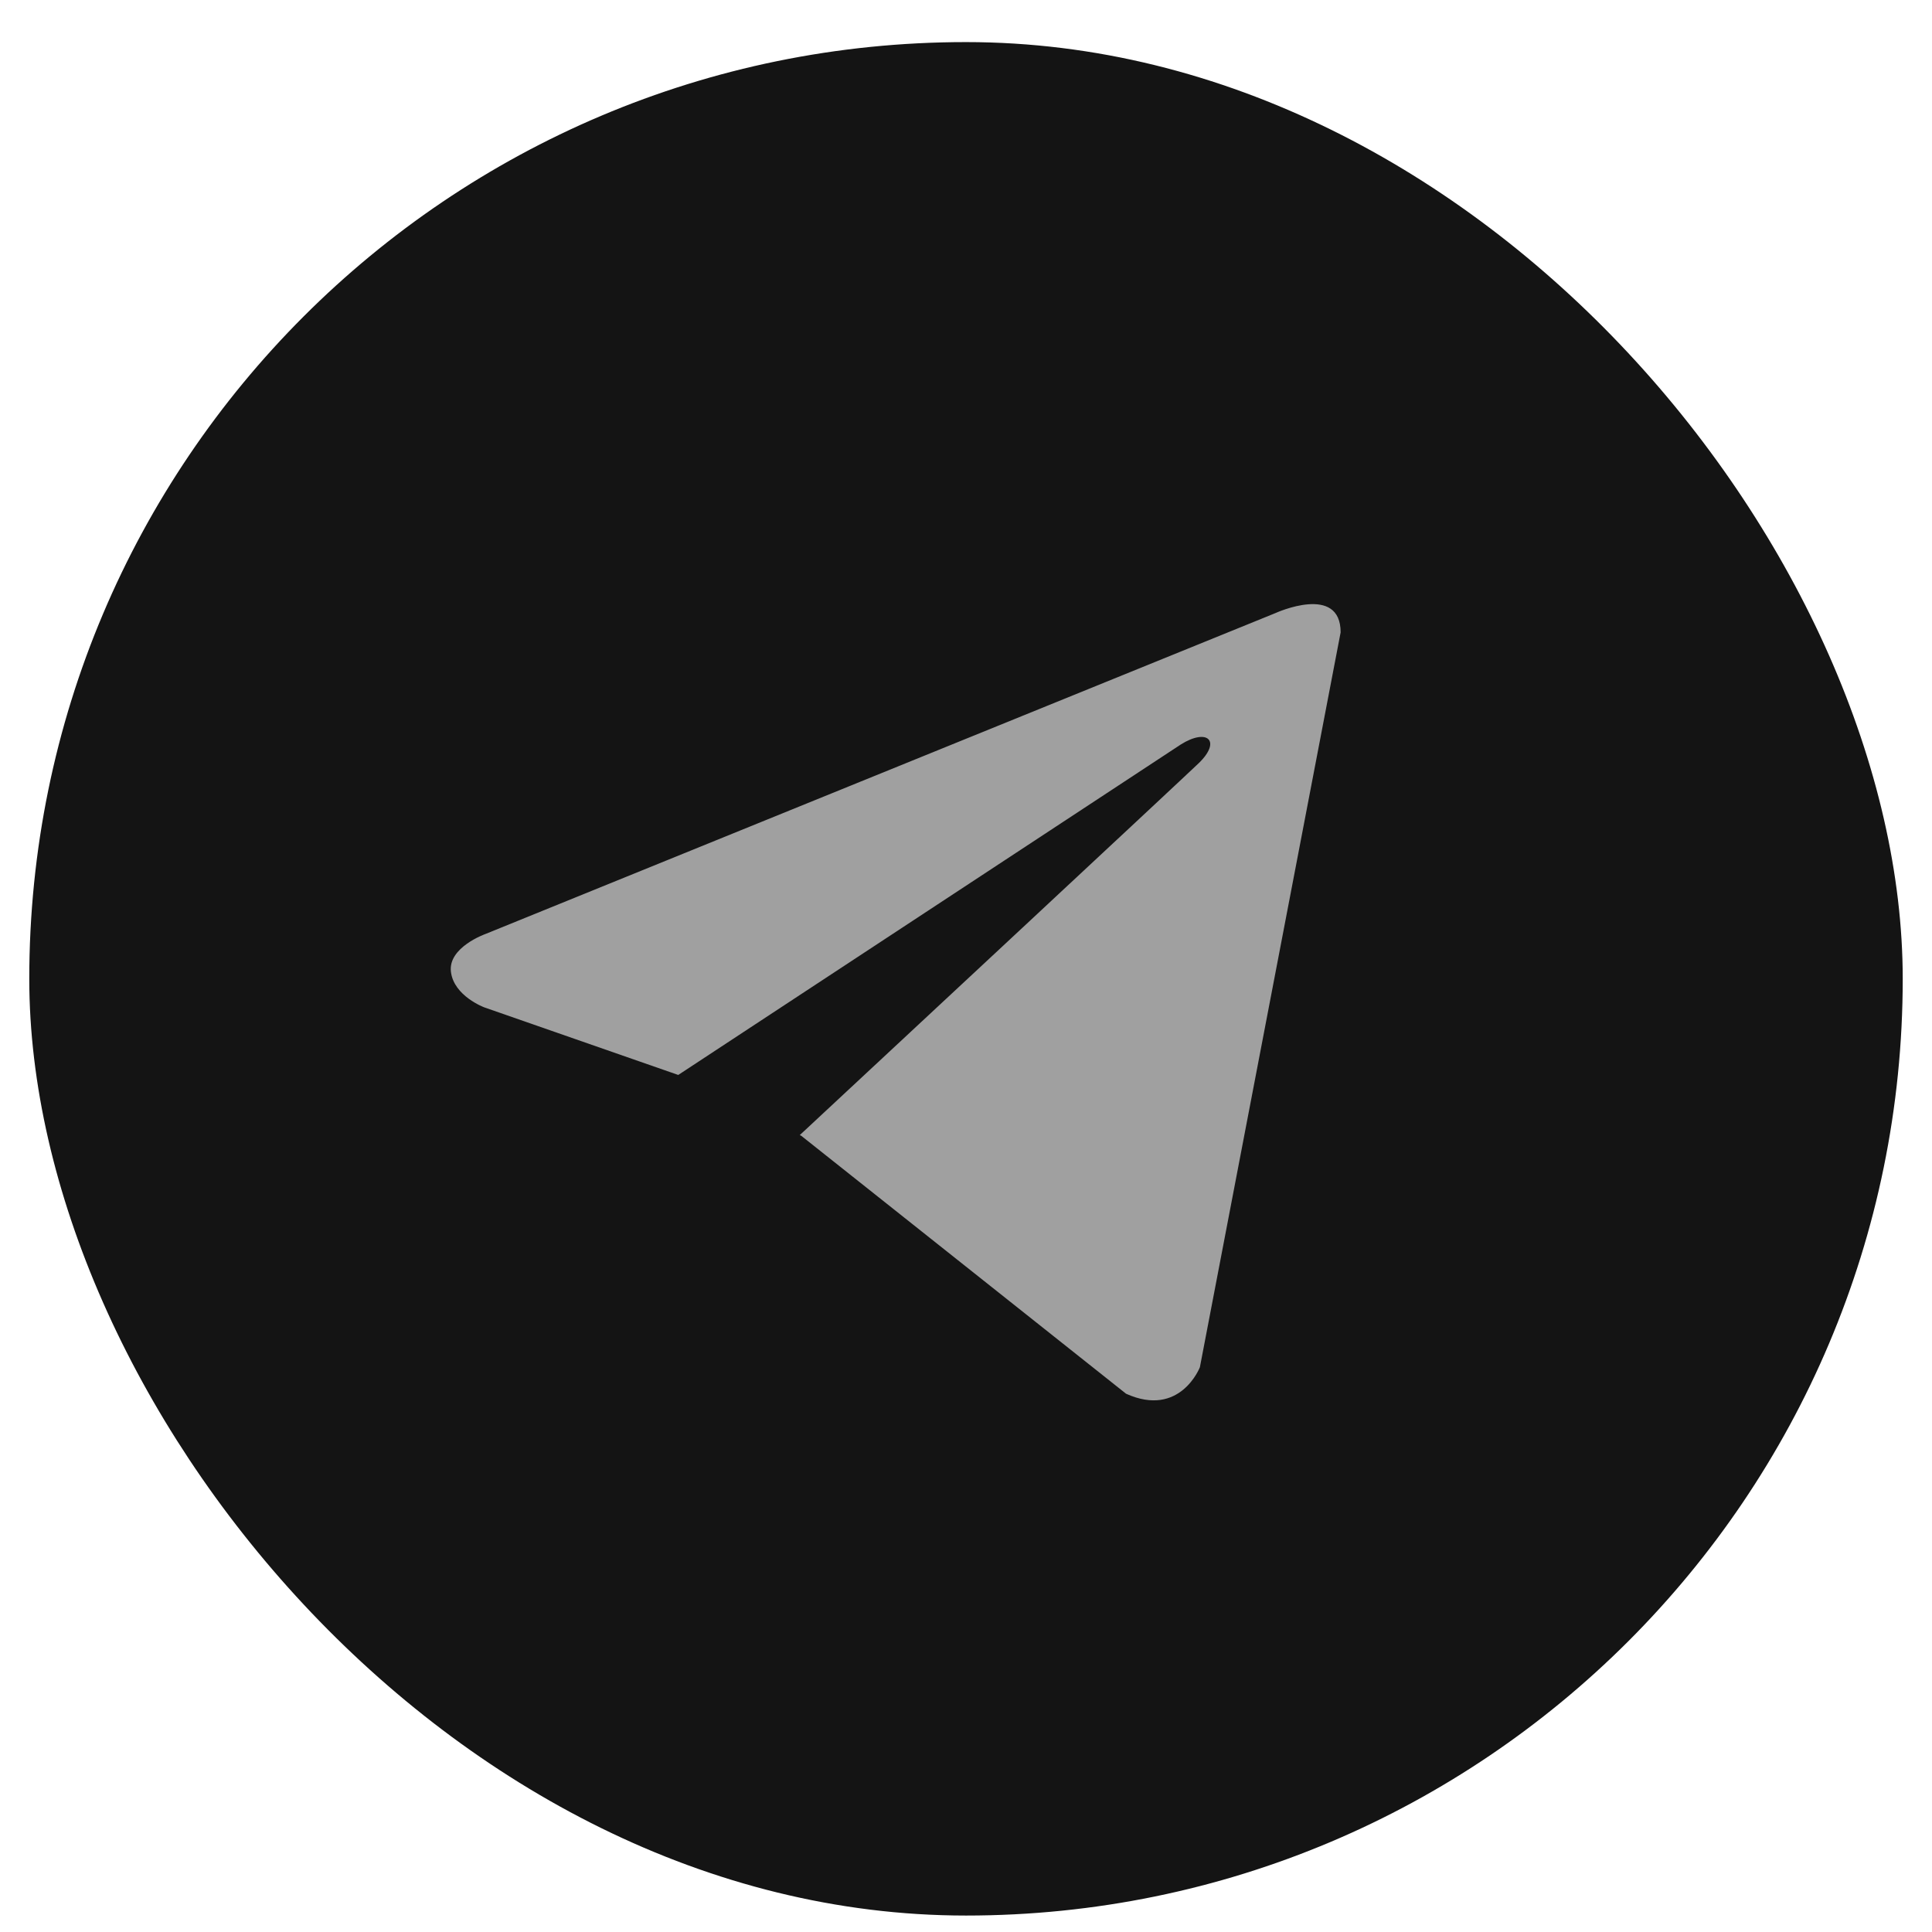 <svg width="33" height="33" viewBox="0 0 33 33" fill="none" xmlns="http://www.w3.org/2000/svg">
<g id="telegramm">
<rect id="Rectangle 1" x="0.5" y="0.719" width="32" height="32" rx="16" fill="#141414"/>
<path id="Vector" d="M22.899 10.801L20.495 23.353C20.495 23.353 20.159 24.223 19.234 23.806L13.687 19.401L13.661 19.388C14.411 18.691 20.221 13.281 20.475 13.036C20.868 12.656 20.624 12.43 20.168 12.717L11.585 18.361L8.273 17.207C8.273 17.207 7.752 17.015 7.702 16.598C7.651 16.18 8.29 15.954 8.29 15.954L21.79 10.47C21.79 10.47 22.899 9.965 22.899 10.801Z" fill="#A0A0A0"/>
</g>
</svg>
